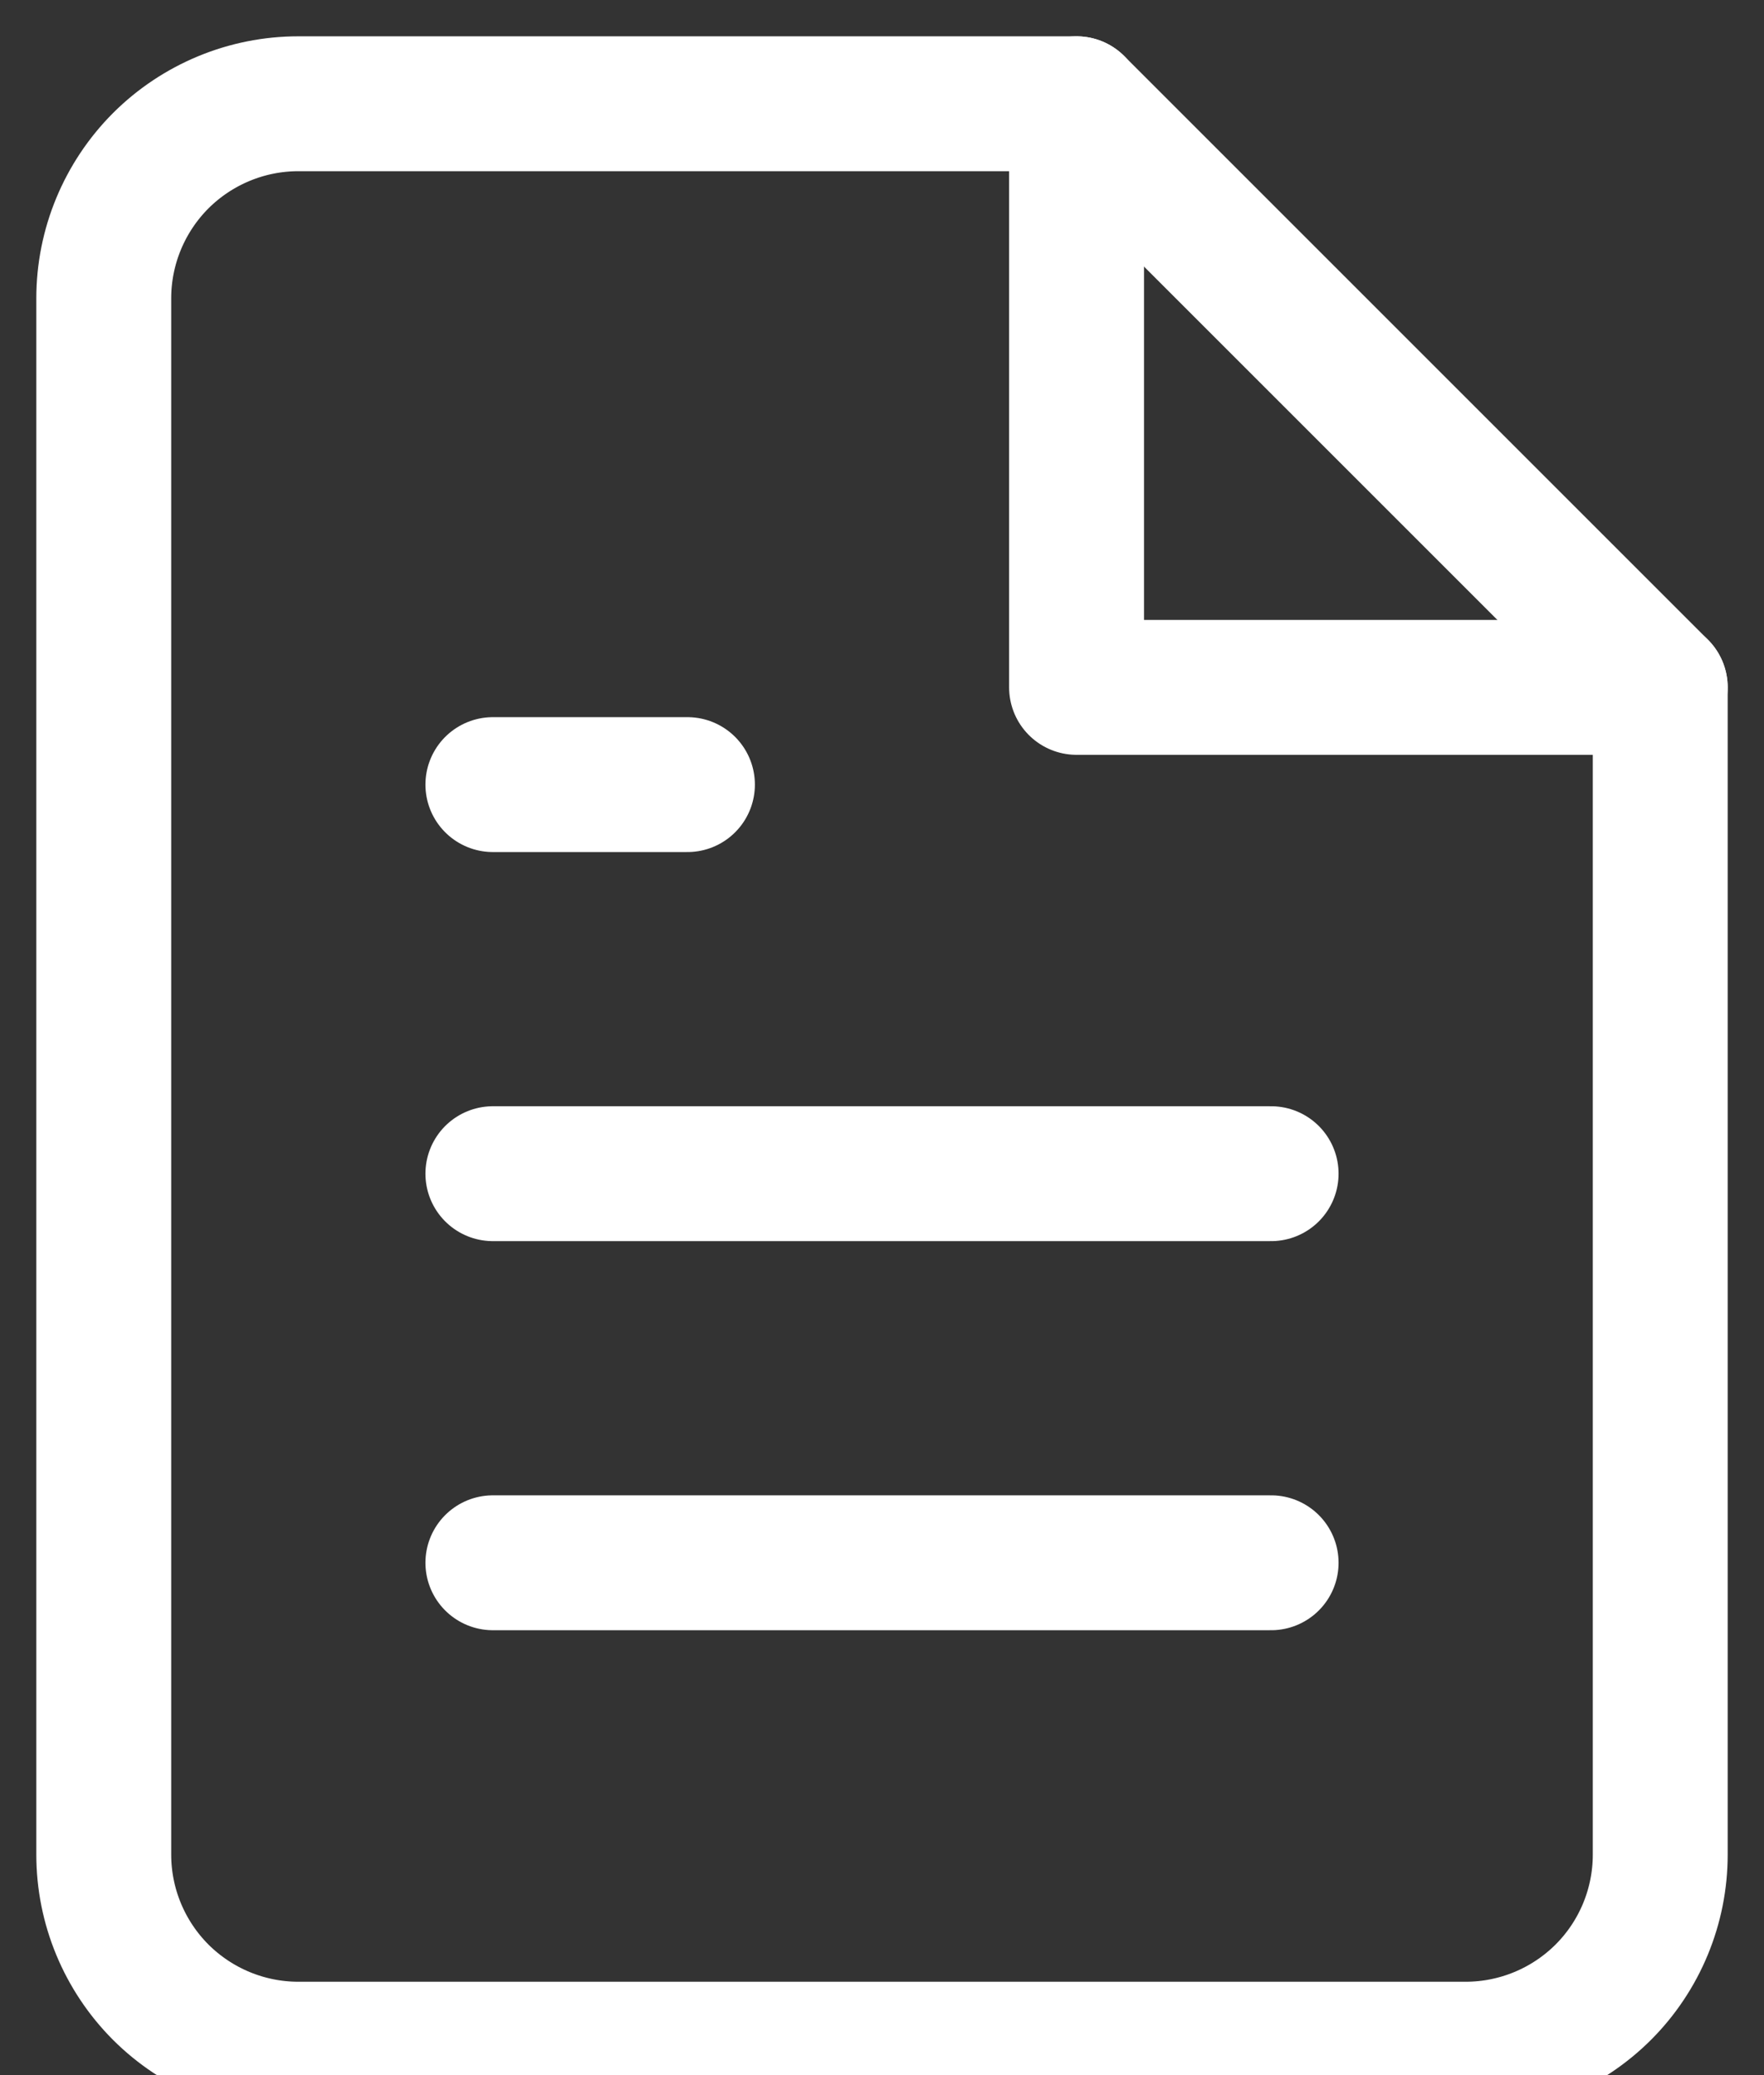<svg width="17" height="20" viewBox="0 0 17 20" fill="none" xmlns="http://www.w3.org/2000/svg">
<rect x="0" y="0" width="17" height="20" fill="#333333" stroke="none"/>
<path d="M10.375 1H2.875C2.378 1 1.901 1.198 1.549 1.549C1.198 1.901 1 2.378 1 2.875V17.875C1 18.372 1.198 18.849 1.549 19.201C1.901 19.552 2.378 19.75 2.875 19.75H14.125C14.622 19.75 15.099 19.552 15.451 19.201C15.803 18.849 16 18.372 16 17.875V6.625L10.375 1Z" stroke="white" stroke-width="1.3" stroke-linecap="round" stroke-linejoin="round"/>
<path d="M10.375 1V6.625H16" stroke="white" stroke-width="1.3" stroke-linecap="round" stroke-linejoin="round"/>
<path d="M12.25 11.312H4.75" stroke="white" stroke-width="1.3" stroke-linecap="round" stroke-linejoin="round"/>
<path d="M12.25 15.062H4.75" stroke="white" stroke-width="1.3" stroke-linecap="round" stroke-linejoin="round"/>
<path d="M6.625 7.562H5.688H4.75" stroke="white" stroke-width="1.3" stroke-linecap="round" stroke-linejoin="round"/>
</svg>

